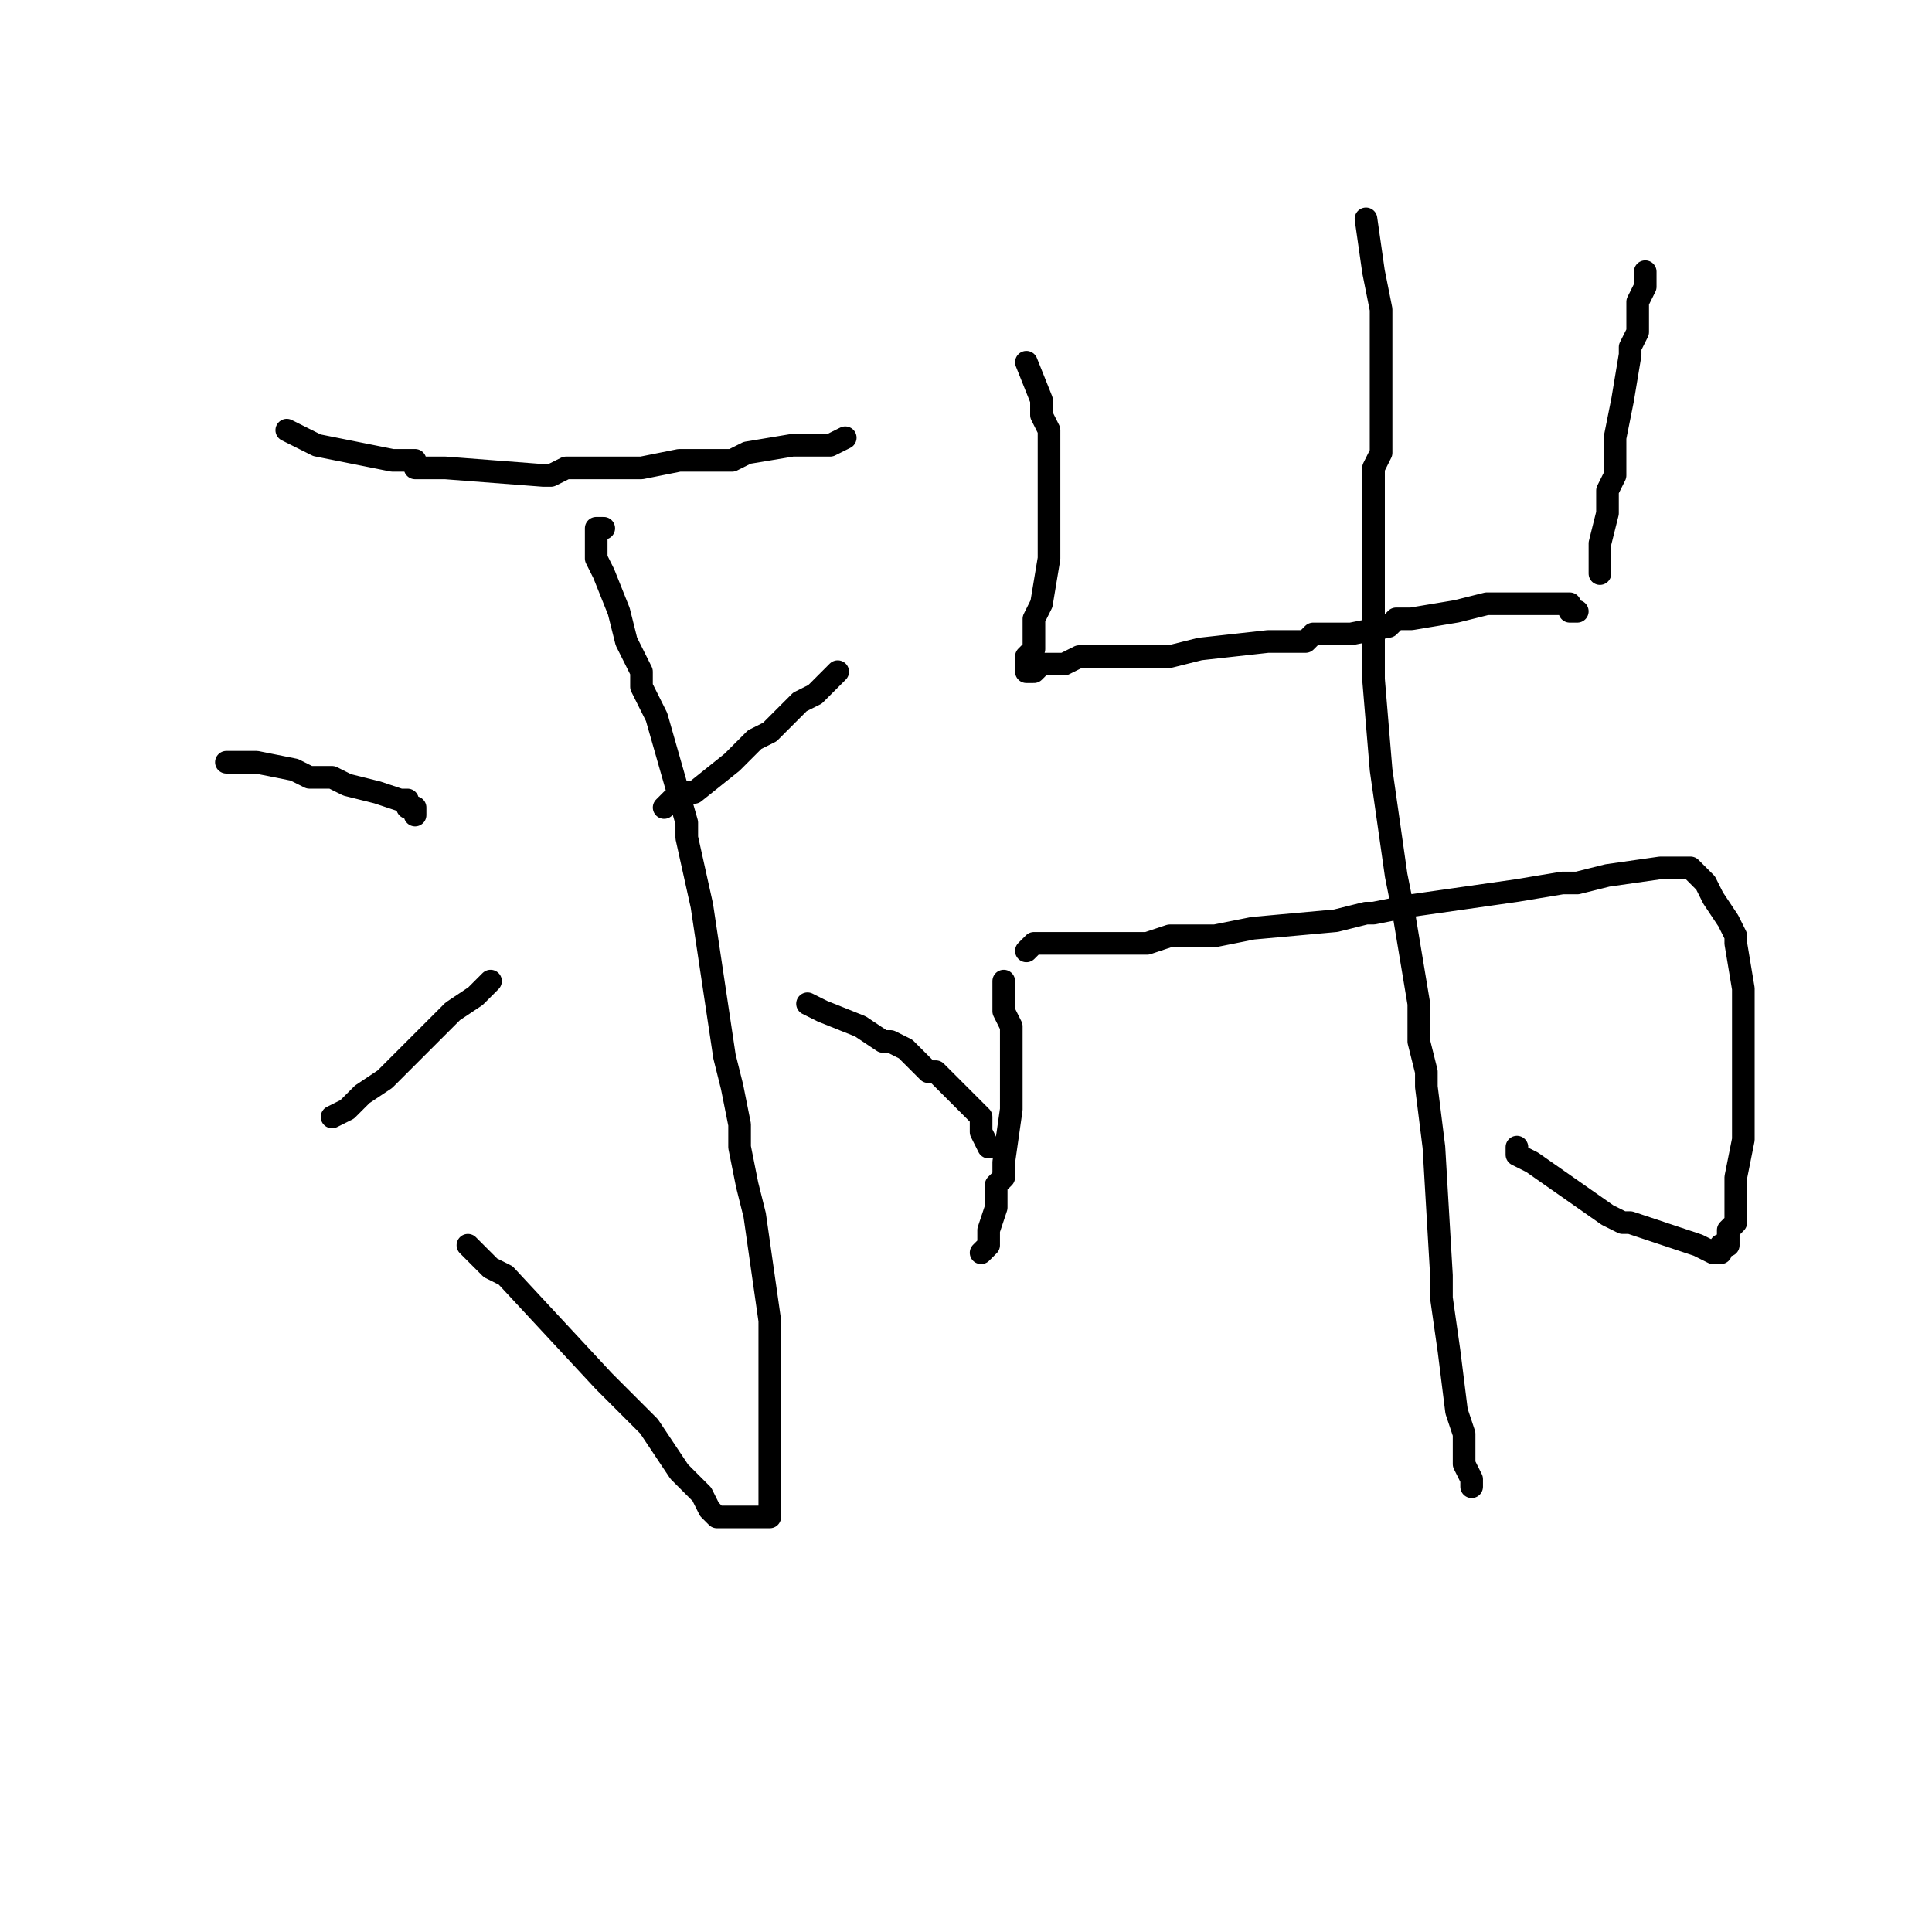 <?xml version="1.0" standalone="no"?>
    <svg width="256" height="256" xmlns="http://www.w3.org/2000/svg" version="1.1">
    <polyline stroke="black" stroke-width="3" stroke-linecap="round" fill="transparent" stroke-linejoin="round" points="38 57 42 59 52 61 55 61 55 62 55 62 57 62 59 62 72 63 73 63 75 62 76 62 85 62 90 61 96 61 97 61 99 60 105 59 106 59 108 59 108 59 109 59 110 59 112 58 112 58 " />
        <polyline stroke="black" stroke-width="3" stroke-linecap="round" fill="transparent" stroke-linejoin="round" points="80 70 79 70 79 71 79 71 79 71 79 71 79 72 79 72 79 74 80 76 82 81 83 85 85 89 85 90 85 91 87 95 91 109 91 109 91 111 93 120 96 140 97 144 98 149 98 152 99 157 100 161 102 175 102 175 102 182 102 184 102 190 102 197 102 198 102 198 102 199 102 200 102 200 102 201 102 201 101 201 100 201 97 201 95 201 95 201 95 201 94 200 93 198 90 195 86 189 85 188 80 183 67 169 65 168 65 168 62 165 62 165 " />
        <polyline stroke="black" stroke-width="3" stroke-linecap="round" fill="transparent" stroke-linejoin="round" points="30 101 34 101 39 102 41 103 44 103 46 104 50 105 53 106 54 106 54 107 55 107 55 107 55 108 55 108 " />
        <polyline stroke="black" stroke-width="3" stroke-linecap="round" fill="transparent" stroke-linejoin="round" points="44 148 46 147 46 147 47 146 48 145 51 143 52 142 53 141 55 139 60 134 63 132 65 130 65 130 " />
        <polyline stroke="black" stroke-width="3" stroke-linecap="round" fill="transparent" stroke-linejoin="round" points="111 89 109 91 109 91 108 92 106 93 103 96 102 97 100 98 97 101 92 105 92 105 91 105 89 106 88 107 " />
        <polyline stroke="black" stroke-width="3" stroke-linecap="round" fill="transparent" stroke-linejoin="round" points="107 133 109 134 114 136 114 136 117 138 118 138 120 139 121 140 123 142 124 142 125 143 127 145 128 146 129 147 130 148 130 149 130 150 131 152 131 152 " />
        <polyline stroke="black" stroke-width="3" stroke-linecap="round" fill="transparent" stroke-linejoin="round" points="136 48 138 53 138 54 138 55 139 57 139 63 139 68 139 70 139 71 139 72 139 74 138 80 137 82 137 83 137 85 137 86 136 87 136 88 136 88 136 88 136 89 136 89 136 89 136 89 136 89 136 89 137 89 137 89 138 88 139 88 141 88 141 88 143 87 146 87 148 87 151 87 153 87 154 87 155 87 159 86 168 85 170 85 173 85 174 84 178 84 179 84 184 83 185 82 186 82 187 82 193 81 197 80 199 80 201 80 201 80 201 80 202 80 203 80 205 80 207 80 207 80 208 80 208 81 208 81 209 81 209 81 209 81 " />
        <polyline stroke="black" stroke-width="3" stroke-linecap="round" fill="transparent" stroke-linejoin="round" points="218 36 218 37 218 38 217 40 217 42 217 44 216 46 216 47 215 53 214 58 214 59 214 60 214 63 213 65 213 68 212 72 212 73 212 74 212 76 212 76 " />
        <polyline stroke="black" stroke-width="3" stroke-linecap="round" fill="transparent" stroke-linejoin="round" points="133 130 133 132 133 134 134 136 134 139 134 141 134 143 134 145 134 147 133 154 133 155 133 156 132 157 132 159 132 160 131 163 131 164 131 165 131 165 130 166 130 166 " />
        <polyline stroke="black" stroke-width="3" stroke-linecap="round" fill="transparent" stroke-linejoin="round" points="136 126 137 125 139 125 141 125 143 125 144 125 152 125 155 124 159 124 161 124 161 124 166 123 177 122 177 122 181 121 182 121 187 120 201 118 201 118 207 117 208 117 209 117 209 117 213 116 220 115 222 115 222 115 223 115 223 115 224 115 224 115 225 116 226 117 227 119 229 122 230 124 230 125 231 131 231 139 231 141 231 141 231 143 231 146 231 146 231 151 230 156 230 156 230 157 230 159 230 160 230 162 229 163 229 164 229 165 229 165 228 165 228 165 228 166 227 166 227 166 225 165 222 164 216 162 215 162 213 161 203 154 201 153 201 152 " />
        <polyline stroke="black" stroke-width="3" stroke-linecap="round" fill="transparent" stroke-linejoin="round" points="181 29 182 36 183 41 183 44 183 44 183 46 183 55 183 55 183 60 182 62 182 64 182 71 182 84 182 87 182 87 182 90 182 90 183 102 185 116 186 121 186 121 188 133 188 138 189 142 189 143 189 144 190 152 190 152 191 169 191 172 192 179 193 187 194 190 194 191 194 192 194 193 194 193 194 194 195 196 195 196 195 197 195 197 " />
        </svg>